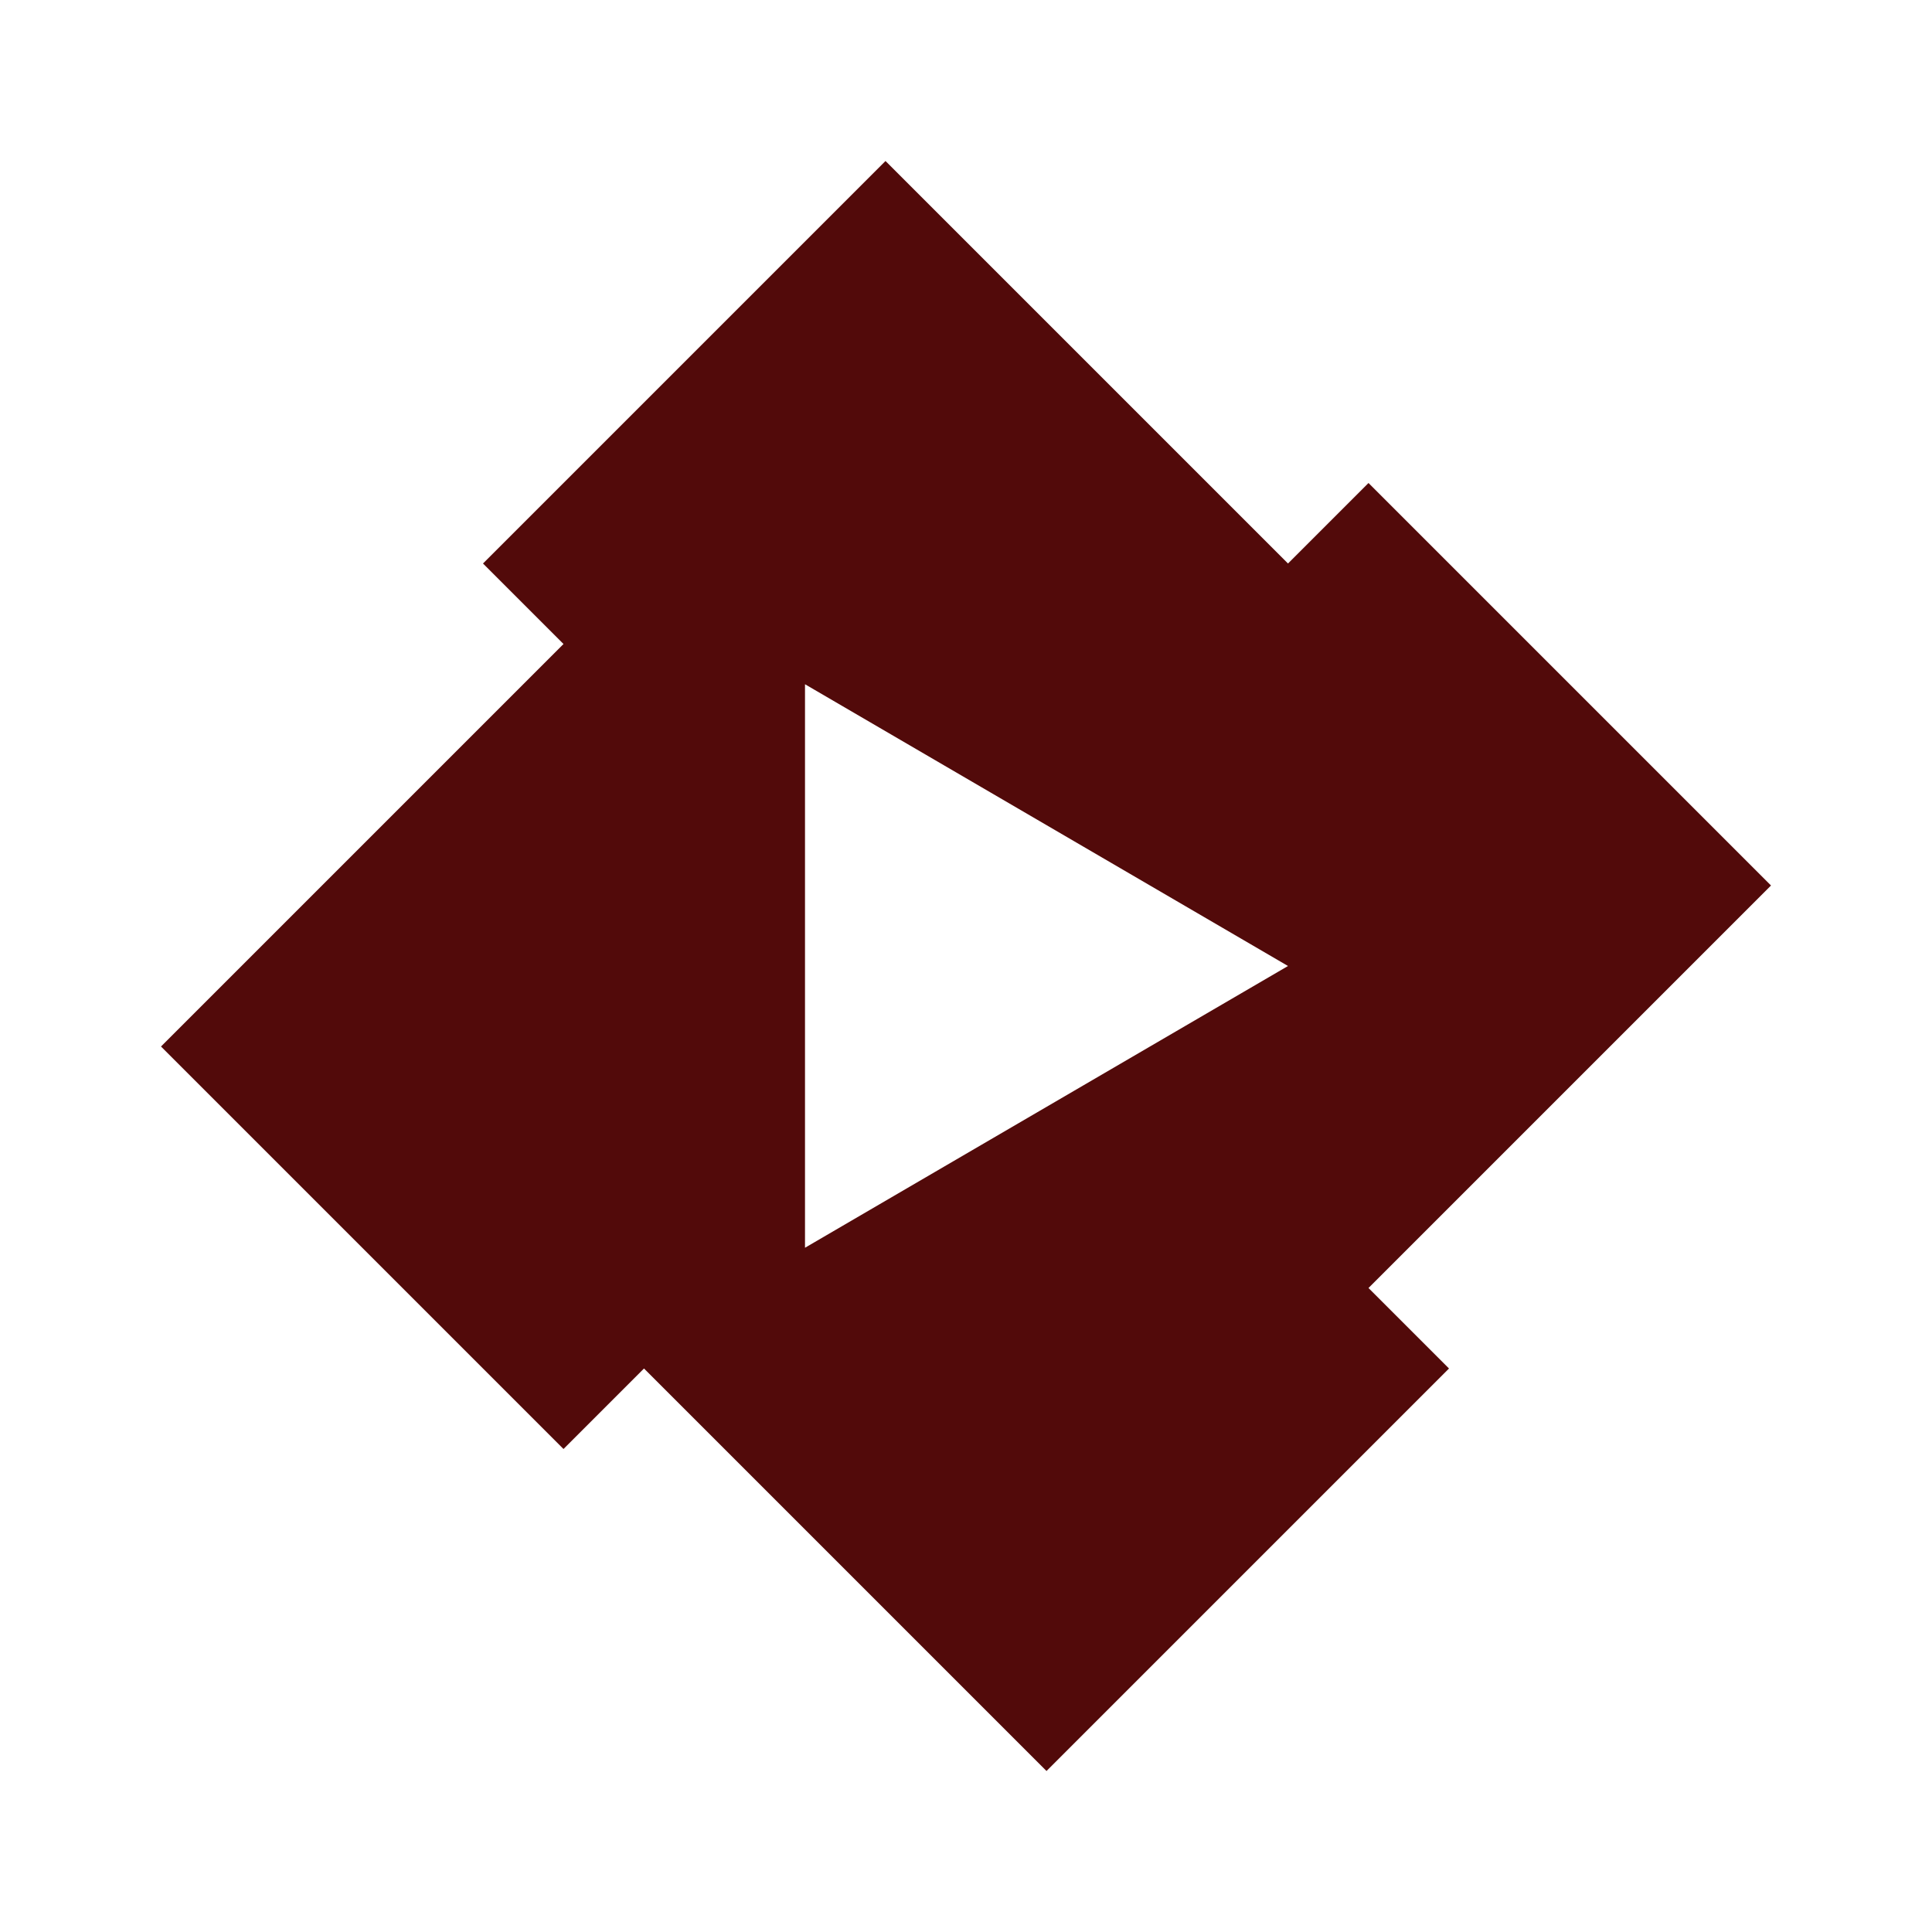 ﻿<?xml version="1.0" encoding="utf-8"?>
<!DOCTYPE svg PUBLIC "-//W3C//DTD SVG 1.1//EN" "http://www.w3.org/Graphics/SVG/1.1/DTD/svg11.dtd">
<svg xmlns="http://www.w3.org/2000/svg" xmlns:xlink="http://www.w3.org/1999/xlink" version="1.1" baseProfile="full" width="24" height="24" viewBox="0 0 24.00 24.00" enable-background="new 0 0 24.00 24.00" xml:space="preserve">
	<path fill="#520a0a" fill-opacity="1" stroke-width="1.333" stroke-linejoin="miter" d="M 11,2L 6,7L 7,8L 2,13L 7,18L 8,17L 13,22L 18,17L 17,16L 22,11L 17,6L 16,7L 11,2 Z M 10,8.5L 16,12L 10,15.5L 10,8.5 Z "/>
</svg>
